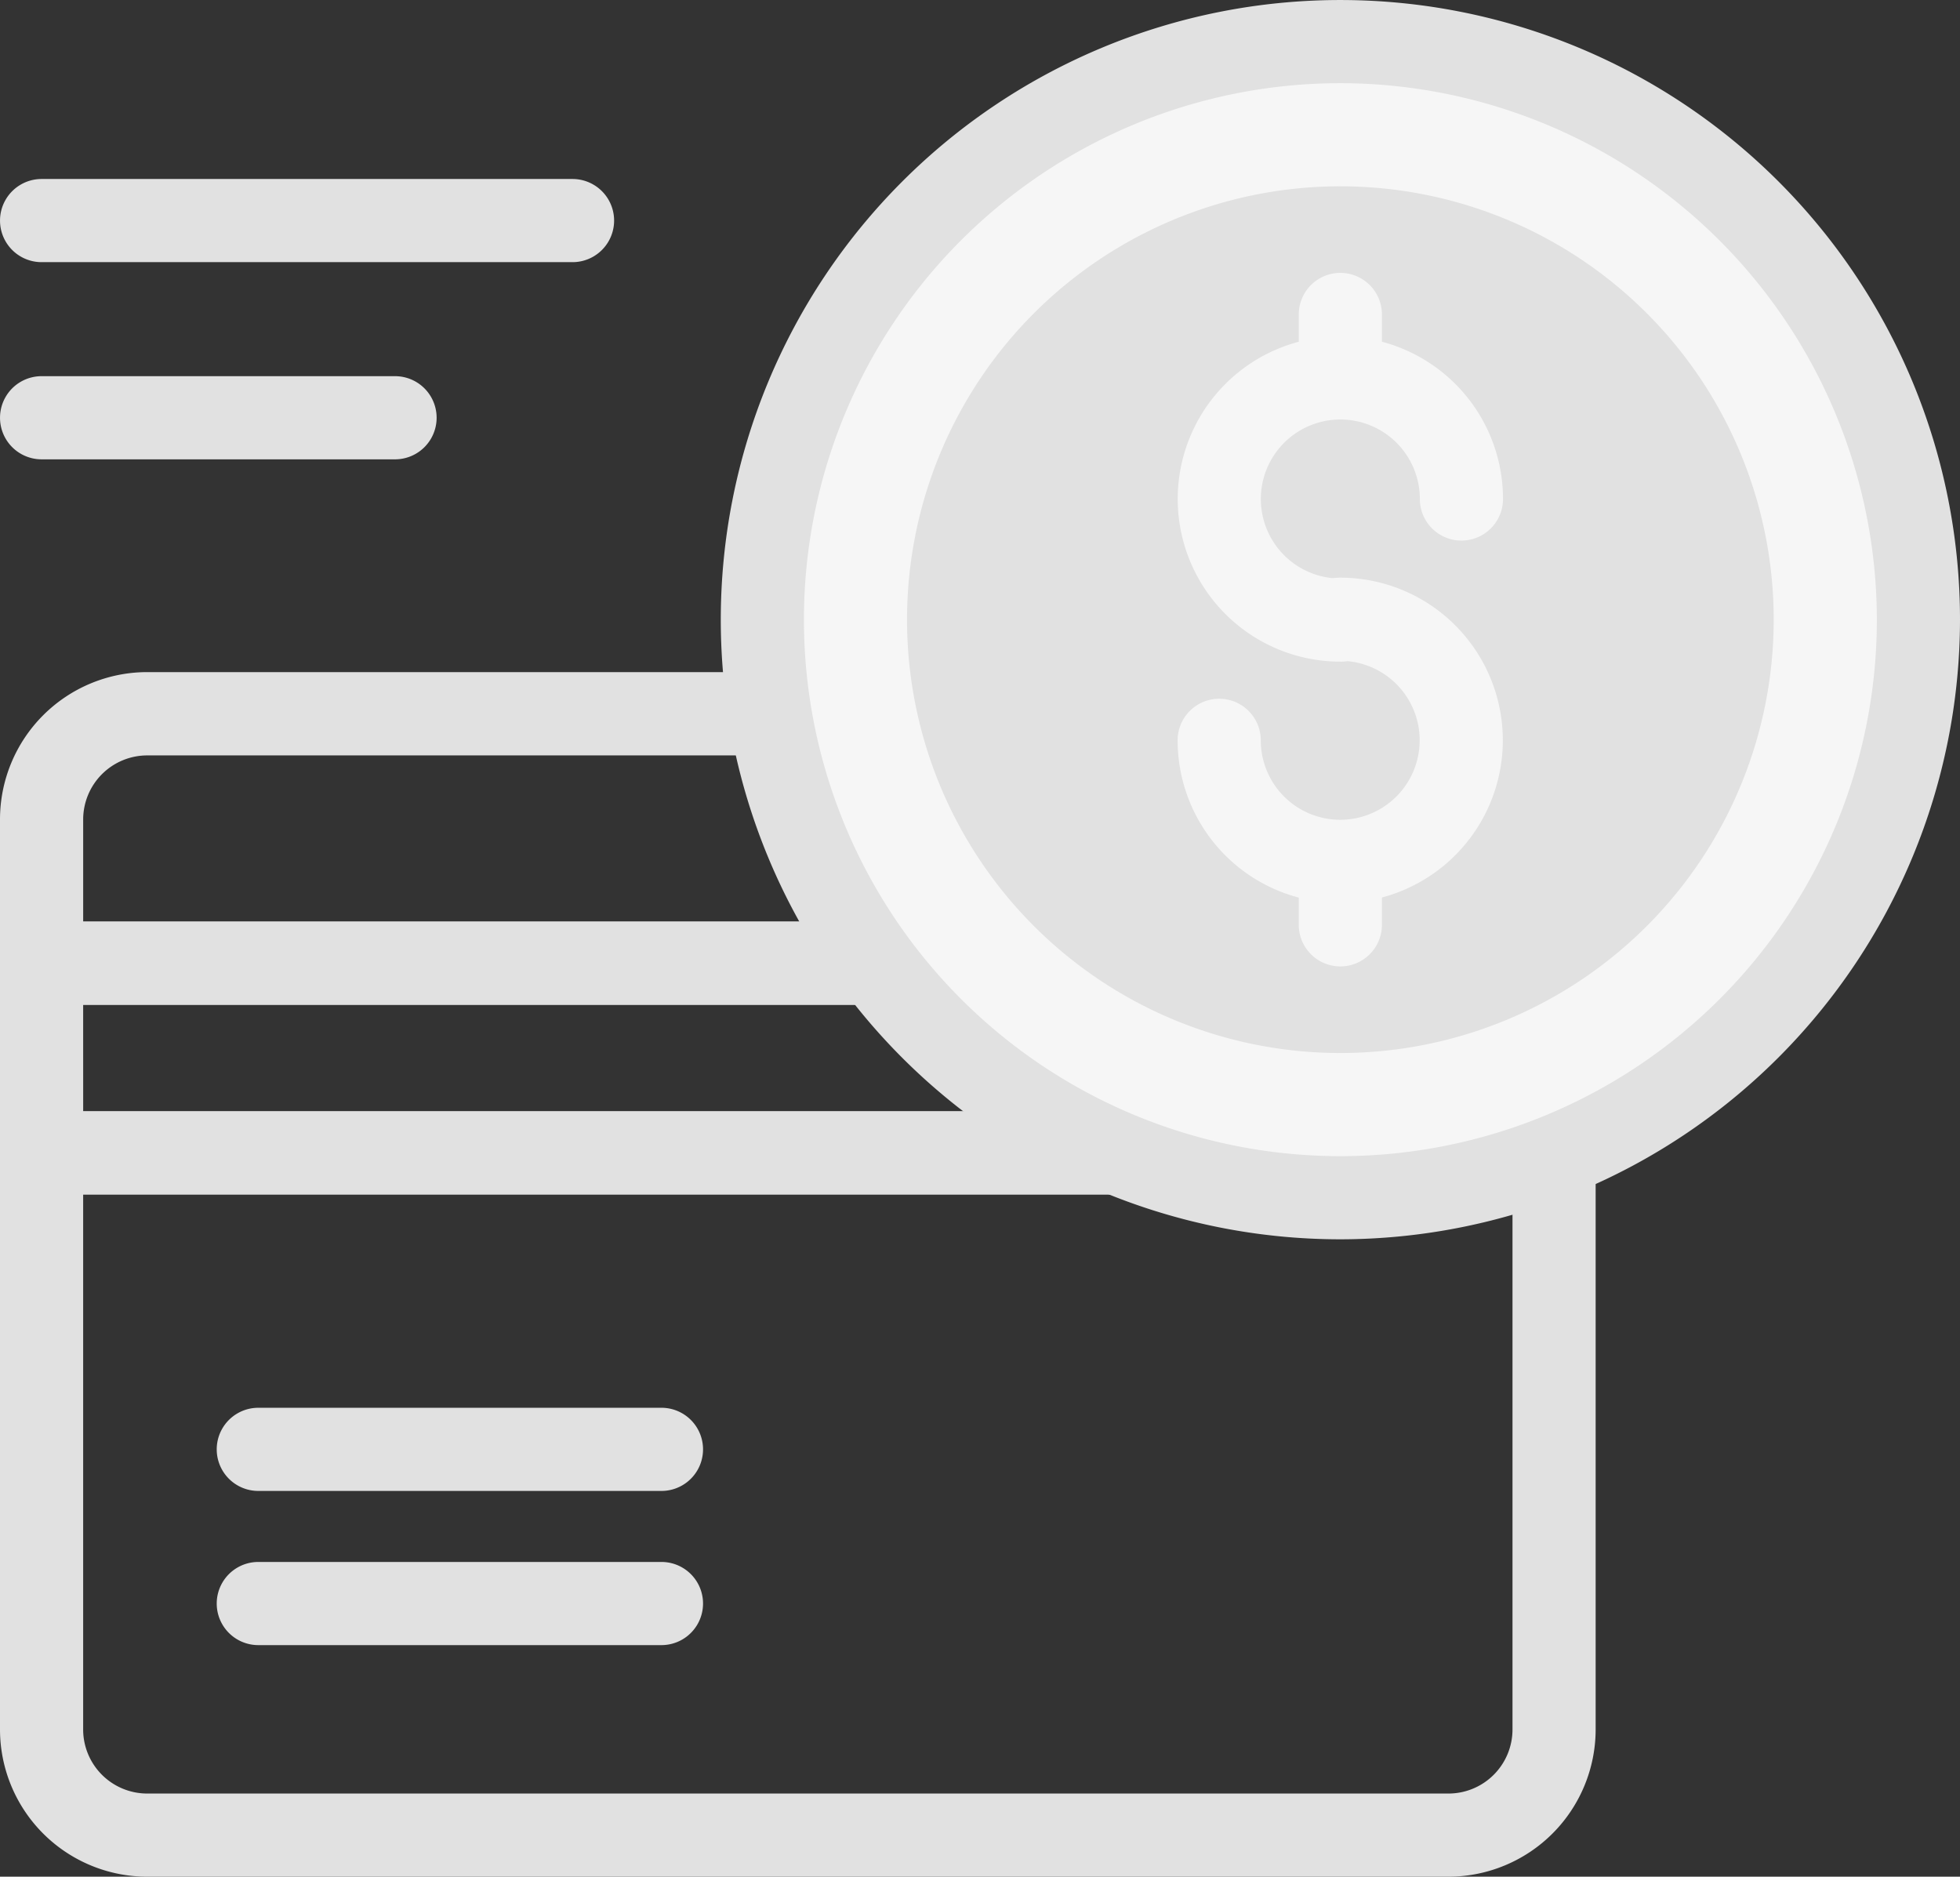 <svg xmlns="http://www.w3.org/2000/svg" width="94" height="90" viewBox="0 0 94 90">
    <rect x="0" y="0" width="94" height="90" fill="#333333" stroke="none"/>
    <defs>
        <style>
            .cls-1{fill:#e1e1e1}.cls-2{fill:#f6f6f6}
        </style>
    </defs>
    <g id="icon-4" transform="translate(-685.132 -343.835)">
        <g id="그룹_275" transform="translate(685.132 343.835)">
            <g id="그룹_274">
                <g id="그룹_267" transform="translate(0 32.234)">
                    <g id="그룹_266">
                        <g id="그룹_263" transform="translate(0 21.061)">
                            <path id="패스_387" d="M754.6 463.169h-62.41a7.066 7.066 0 0 1-7.058-7.059v-27.652a1.994 1.994 0 0 1 1.995-1.994h72.537a1.994 1.994 0 0 1 1.994 1.994v27.652a7.067 7.067 0 0 1-7.058 7.059zm-65.48-32.717v25.658a3.074 3.074 0 0 0 3.069 3.071H754.6a3.073 3.073 0 0 0 3.07-3.071v-25.658z" class="cls-1" transform="translate(-685.132 -426.464)"/>
                        </g>
                        <g id="그룹_264">
                            <path id="패스_389" d="M759.664 409.809h-72.537a2 2 0 0 1-1.995-1.995v-6.9a7.066 7.066 0 0 1 7.058-7.059h62.41a7.067 7.067 0 0 1 7.058 7.059v6.9a1.994 1.994 0 0 1-1.994 1.995zm-70.543-3.988h68.549v-4.9a3.073 3.073 0 0 0-3.07-3.071h-62.41a3.074 3.074 0 0 0-3.069 3.071z" class="cls-1" transform="translate(-685.132 -393.857)"/>
                        </g>
                        <g id="그룹_265" transform="translate(0 11.964)">
                            <path id="패스_390" d="M759.664 425.464h-72.537a1.994 1.994 0 0 1-1.995-1.994v-9.1a1.994 1.994 0 0 1 1.995-1.994h72.537a1.994 1.994 0 0 1 1.994 1.994v9.1a1.994 1.994 0 0 1-1.994 1.994zm-70.543-3.988h68.549v-5.109h-68.55z" class="cls-1" transform="translate(-685.132 -412.379)"/>
                        </g>
                    </g>
                    <path id="패스_391" d="M722.552 452.463h-19.334a1.994 1.994 0 0 1 0-3.988h19.335a1.994 1.994 0 0 1 0 3.988z" class="cls-1" transform="translate(-690.83 -413.197)"/>
                    <path id="패스_392" d="M722.552 463.909h-19.334a1.994 1.994 0 0 1 0-3.988h19.335a1.994 1.994 0 0 1 0 3.988z" class="cls-1" transform="translate(-690.83 -417.249)"/>
                </g>
                <g id="그룹_273" transform="translate(34.567)">
                    <g id="그룹_268">
                        <path id="패스_393" d="M797.851 374.645a27.722 27.722 0 1 0-27.723 27.722 27.723 27.723 0 0 0 27.723-27.722z" class="cls-2" transform="translate(-740.412 -344.928)"/>
                        <path id="패스_394" d="M769.035 403.268a29.716 29.716 0 1 1 29.717-29.716 29.749 29.749 0 0 1-29.717 29.716zm0-55.444a25.728 25.728 0 1 0 25.729 25.728 25.757 25.757 0 0 0-25.729-25.728z" class="cls-1" transform="translate(-739.319 -343.835)"/>
                    </g>
                    <g id="그룹_272" transform="translate(8.934 8.934)">
                        <path id="패스_395" d="M794.714 378.449a20.782 20.782 0 1 0-20.783 20.782 20.783 20.783 0 0 0 20.783-20.782z" class="cls-1" transform="translate(-753.15 -357.666)"/>
                        <g id="그룹_271" transform="translate(12.982 4.153)">
                            <g id="그룹_269" transform="translate(5.805)">
                                <path id="사각형_247" d="M1.994 0a1.994 1.994 0 0 1 1.994 1.994V4.35a1.994 1.994 0 0 1-1.994 1.994A1.993 1.993 0 0 1 0 4.351V1.994A1.994 1.994 0 0 1 1.994 0z" class="cls-2"/>
                                <path id="사각형_248" d="M1.994 0a1.993 1.993 0 0 1 1.994 1.993v2.355a1.994 1.994 0 0 1-1.994 1.994A1.994 1.994 0 0 1 0 4.348V1.994A1.994 1.994 0 0 1 1.994 0z" class="cls-2" transform="translate(0 26.917)"/>
                            </g>
                            <g id="그룹_270" transform="translate(0 3.042)">
                                <path id="패스_396" d="M781.049 384.406a7.8 7.8 0 1 1 7.8-7.8 1.994 1.994 0 1 1-3.988 0 3.813 3.813 0 1 0-3.813 3.814 1.994 1.994 0 1 1 0 3.988z" class="cls-2" transform="translate(-773.249 -368.805)"/>
                                <path id="패스_397" d="M781.044 402.325a7.8 7.8 0 0 1-7.8-7.8 1.994 1.994 0 1 1 3.988 0 3.811 3.811 0 0 0 3.808 3.81 3.812 3.812 0 1 0 0-7.624 1.994 1.994 0 1 1 0-3.988 7.8 7.8 0 1 1 0 15.6z" class="cls-2" transform="translate(-773.249 -375.15)"/>
                            </g>
                        </g>
                    </g>
                </g>
            </g>
            <path id="패스_398" d="M712.59 361.112h-25.463a1.994 1.994 0 1 1 0-3.988h25.463a1.994 1.994 0 0 1 0 3.988z" class="cls-1" transform="translate(-685.132 -348.54)"/>
            <path id="패스_399" d="M704.077 375.777h-16.95a1.994 1.994 0 1 1 0-3.988h16.951a1.994 1.994 0 0 1 0 3.988z" class="cls-1" transform="translate(-685.132 -353.749)"/>
        </g>
    </g>
</svg>
